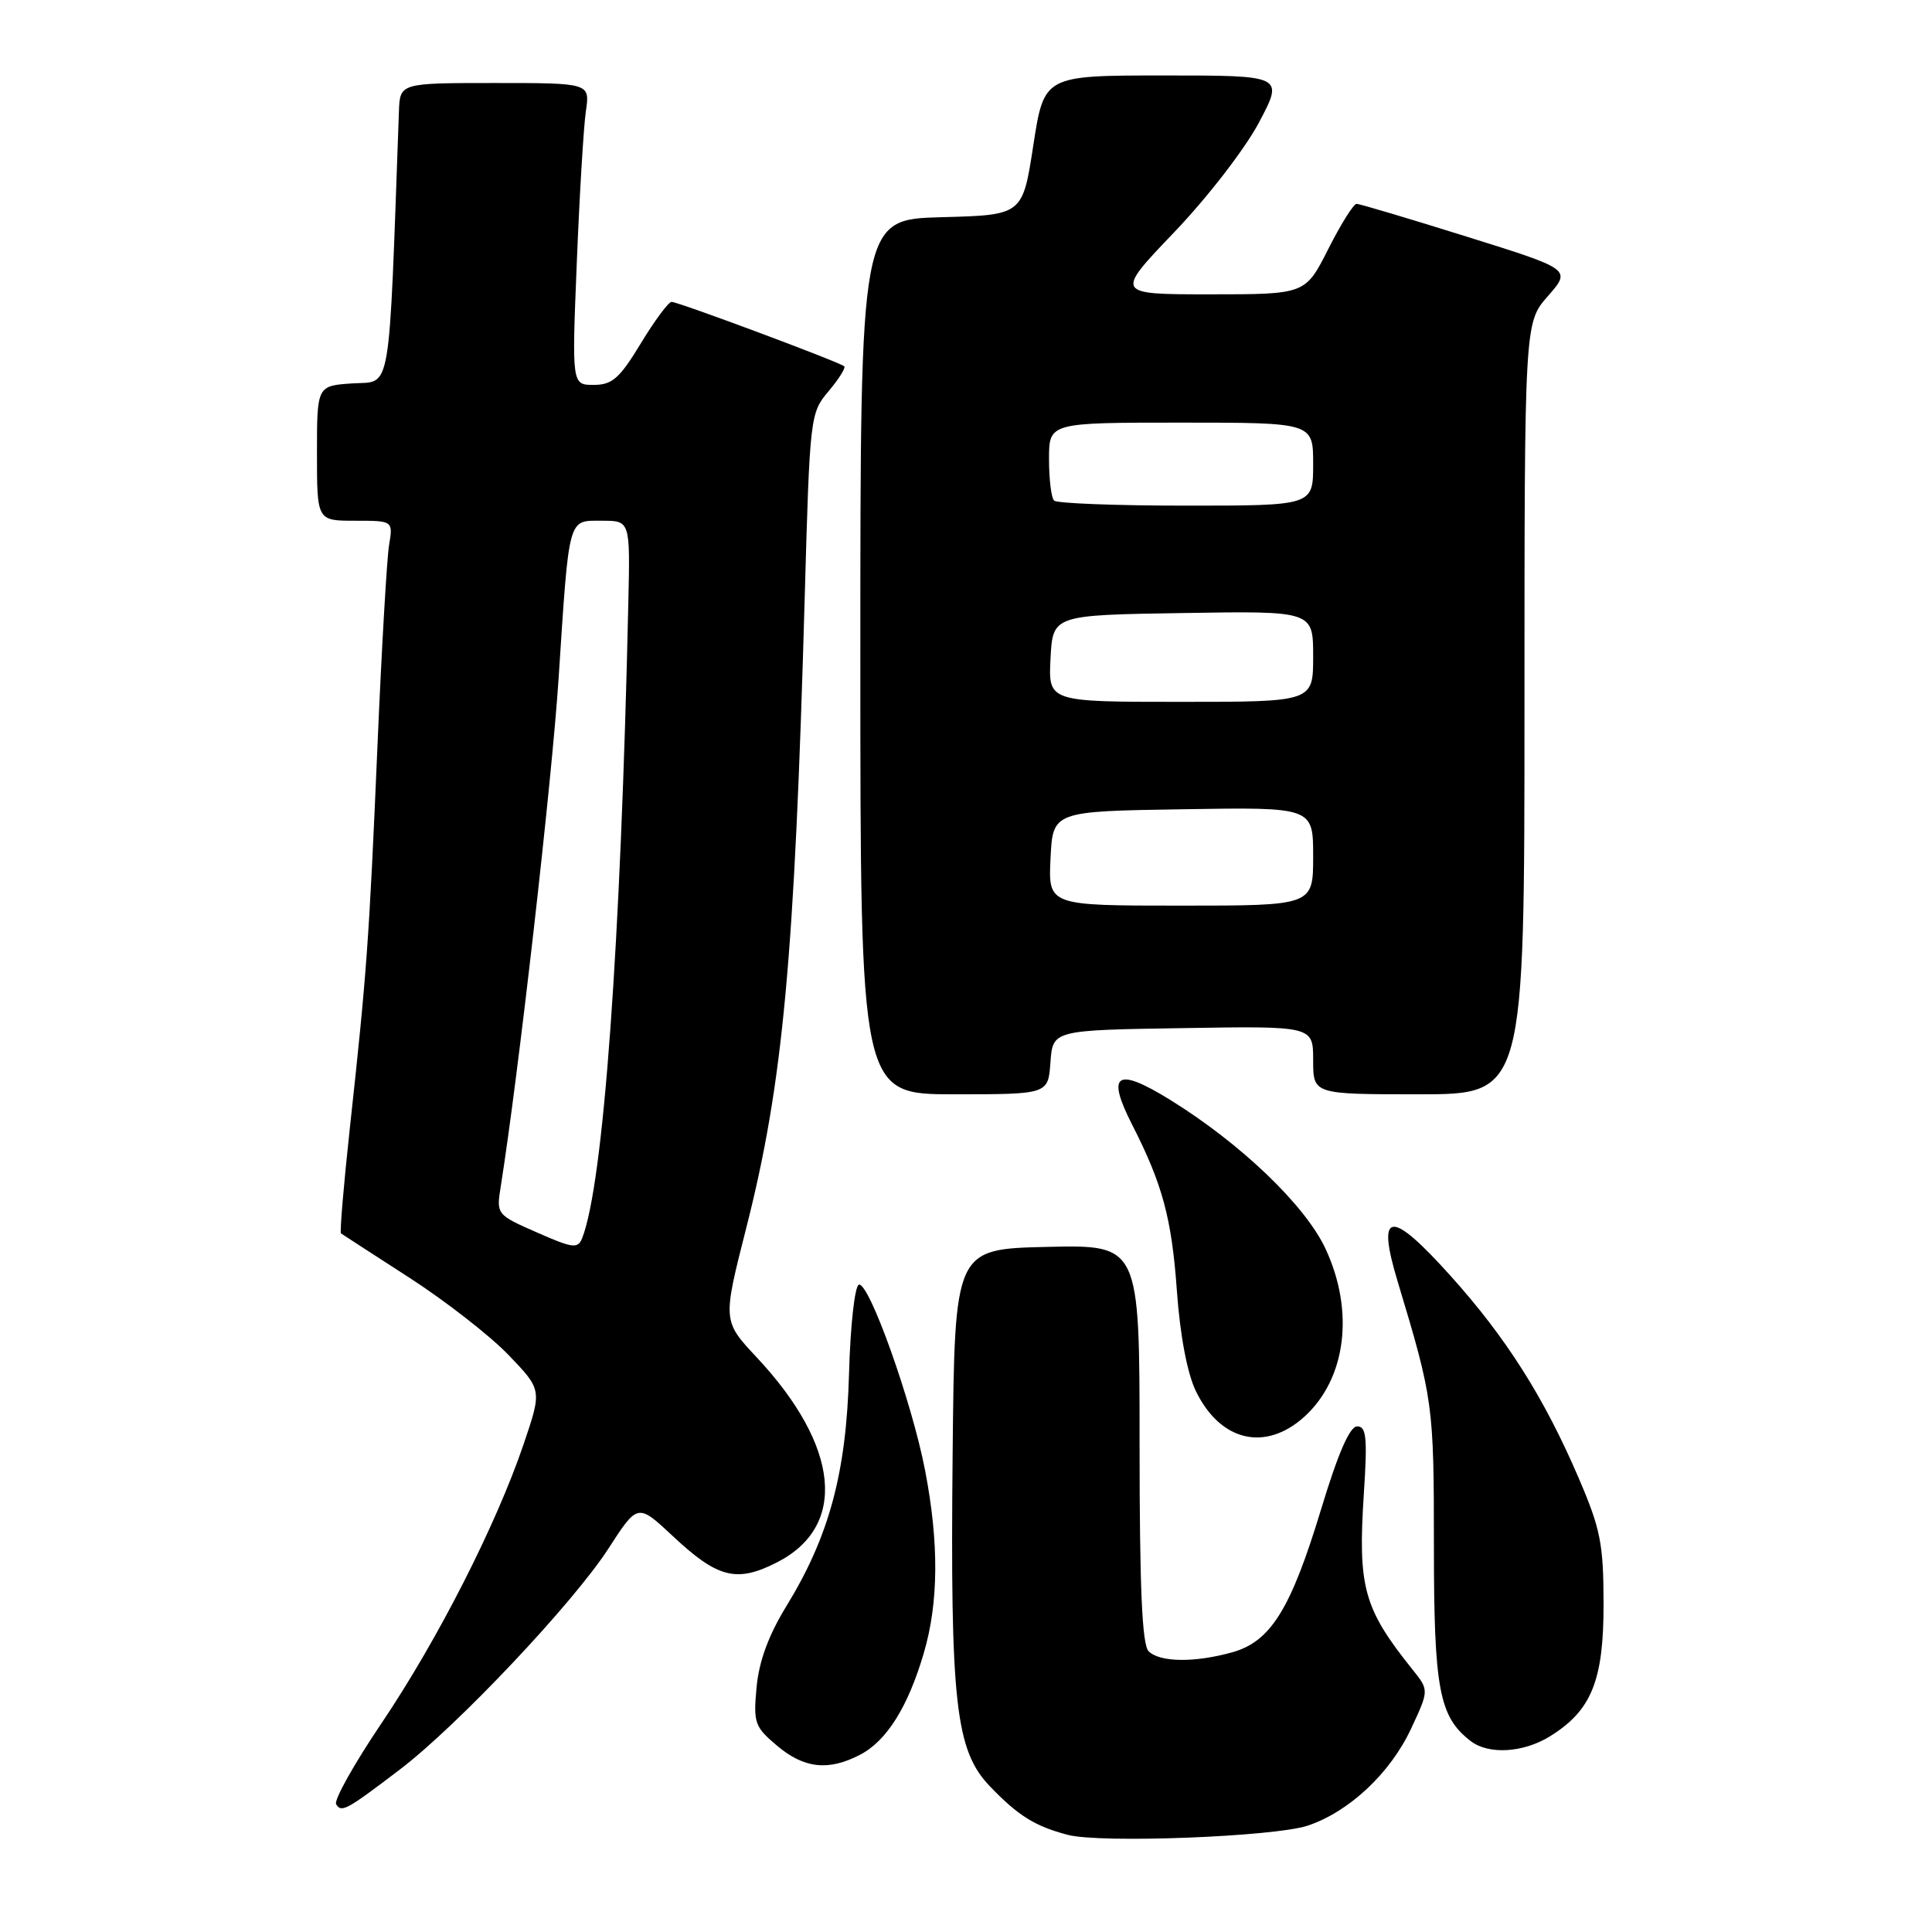 <?xml version="1.0" encoding="UTF-8" standalone="no"?>
<!DOCTYPE svg PUBLIC "-//W3C//DTD SVG 1.1//EN" "http://www.w3.org/Graphics/SVG/1.1/DTD/svg11.dtd" >
<svg xmlns="http://www.w3.org/2000/svg" xmlns:xlink="http://www.w3.org/1999/xlink" version="1.1" viewBox="0 0 256 256">
 <g >
 <path fill="currentColor"
d=" M 173.27 241.91 C 178.75 240.08 184.20 234.98 186.96 229.09 C 189.36 223.96 189.36 223.96 187.17 221.23 C 180.67 213.11 179.91 210.36 180.72 197.86 C 181.20 190.50 181.05 189.00 179.84 189.00 C 178.85 189.00 177.31 192.54 175.06 199.96 C 171.03 213.25 168.37 217.53 163.24 218.95 C 158.26 220.33 153.67 220.27 152.20 218.80 C 151.33 217.93 151.00 210.42 151.00 191.27 C 151.00 164.94 151.00 164.94 138.75 165.22 C 126.50 165.50 126.50 165.50 126.23 192.50 C 125.90 225.70 126.61 231.96 131.19 236.72 C 134.92 240.60 137.16 242.00 141.50 243.13 C 145.84 244.27 168.84 243.38 173.27 241.91 Z  M 53.01 234.45 C 60.66 228.62 75.98 212.38 80.63 205.18 C 84.50 199.19 84.50 199.19 89.16 203.55 C 95.11 209.12 97.61 209.75 102.96 207.02 C 112.33 202.24 111.28 191.63 100.27 179.86 C 95.75 175.03 95.75 175.03 98.87 162.76 C 103.75 143.58 105.28 127.15 106.63 79.14 C 107.30 55.17 107.35 54.73 109.78 51.85 C 111.14 50.24 112.08 48.75 111.87 48.54 C 111.34 48.01 89.88 40.00 88.99 40.00 C 88.58 40.00 86.74 42.48 84.91 45.50 C 82.10 50.14 81.12 51.00 78.67 51.00 C 75.77 51.00 75.77 51.00 76.43 34.75 C 76.79 25.81 77.33 16.81 77.63 14.75 C 78.18 11.00 78.18 11.00 65.59 11.00 C 53.00 11.00 53.00 11.00 52.86 14.75 C 51.48 53.09 51.92 50.47 46.75 50.80 C 42.00 51.11 42.00 51.11 42.00 60.05 C 42.00 69.00 42.00 69.00 47.05 69.00 C 52.09 69.00 52.09 69.00 51.55 72.25 C 51.26 74.04 50.56 86.07 50.01 99.00 C 48.90 124.80 48.59 128.98 46.37 149.35 C 45.54 156.97 45.01 163.30 45.18 163.43 C 45.36 163.56 49.43 166.20 54.24 169.30 C 59.04 172.40 64.97 177.02 67.40 179.56 C 71.82 184.17 71.82 184.17 69.39 191.34 C 65.75 202.06 58.00 217.29 50.57 228.31 C 46.93 233.70 44.22 238.54 44.54 239.07 C 45.25 240.22 45.89 239.87 53.01 234.45 Z  M 113.95 232.52 C 117.48 230.70 120.31 226.18 122.40 219.07 C 124.38 212.36 124.43 204.43 122.58 194.84 C 120.84 185.78 115.13 169.79 113.80 170.23 C 113.26 170.41 112.67 175.72 112.50 182.03 C 112.14 195.18 109.87 203.58 104.19 212.84 C 101.83 216.69 100.57 220.13 100.25 223.57 C 99.81 228.30 100.00 228.82 102.97 231.32 C 106.55 234.34 109.77 234.69 113.95 232.52 Z  M 205.38 230.07 C 210.89 226.66 212.50 222.68 212.48 212.50 C 212.47 204.56 212.08 202.59 209.18 195.84 C 204.61 185.19 199.57 177.24 192.22 169.07 C 184.22 160.16 182.34 160.36 185.20 169.82 C 189.90 185.39 190.00 186.14 190.00 204.77 C 190.00 223.87 190.69 227.50 194.90 230.72 C 197.28 232.53 201.86 232.25 205.38 230.07 Z  M 172.88 187.68 C 178.38 182.65 179.49 173.73 175.64 165.47 C 172.96 159.72 164.42 151.53 155.04 145.73 C 147.92 141.33 146.55 142.24 150.03 149.06 C 154.04 156.92 155.26 161.46 155.94 171.00 C 156.36 176.90 157.31 181.94 158.44 184.29 C 161.68 191.01 167.69 192.42 172.88 187.68 Z  M 139.19 140.75 C 139.50 136.50 139.50 136.50 156.75 136.23 C 174.00 135.95 174.00 135.95 174.00 140.48 C 174.00 145.00 174.00 145.00 188.00 145.00 C 202.00 145.00 202.00 145.00 202.00 93.88 C 202.00 42.76 202.00 42.76 205.11 39.23 C 208.21 35.69 208.21 35.69 194.36 31.36 C 186.73 28.97 180.17 27.02 179.76 27.01 C 179.36 27.00 177.67 29.70 176.00 33.00 C 172.97 39.00 172.97 39.00 160.35 39.00 C 147.72 39.00 147.72 39.00 155.61 30.75 C 159.99 26.17 164.97 19.72 166.81 16.25 C 170.12 10.00 170.12 10.00 154.23 10.00 C 138.35 10.00 138.35 10.00 136.92 19.25 C 135.50 28.50 135.50 28.50 124.75 28.78 C 114.00 29.07 114.00 29.07 114.00 87.03 C 114.00 145.00 114.00 145.00 126.44 145.00 C 138.89 145.00 138.89 145.00 139.19 140.75 Z  M 71.13 163.30 C 65.79 160.95 65.76 160.91 66.35 157.22 C 68.68 142.57 73.11 103.65 74.01 90.00 C 75.44 68.17 75.21 69.00 79.77 69.00 C 83.50 69.00 83.50 69.00 83.26 79.75 C 82.25 125.33 79.96 156.89 77.14 164.06 C 76.57 165.49 75.91 165.41 71.13 163.30 Z  M 139.20 113.75 C 139.50 107.50 139.50 107.50 156.75 107.23 C 174.00 106.95 174.00 106.95 174.00 113.48 C 174.00 120.00 174.00 120.00 156.45 120.00 C 138.90 120.00 138.90 120.00 139.20 113.75 Z  M 139.20 87.25 C 139.50 81.50 139.50 81.50 156.75 81.23 C 174.00 80.95 174.00 80.95 174.00 86.98 C 174.00 93.00 174.00 93.00 156.45 93.00 C 138.90 93.00 138.90 93.00 139.20 87.25 Z  M 139.67 66.33 C 139.30 65.97 139.00 63.49 139.00 60.83 C 139.00 56.00 139.00 56.00 156.50 56.00 C 174.00 56.00 174.00 56.00 174.00 61.50 C 174.00 67.00 174.00 67.00 157.17 67.00 C 147.91 67.00 140.03 66.70 139.67 66.33 Z "/>
</g>
</svg>